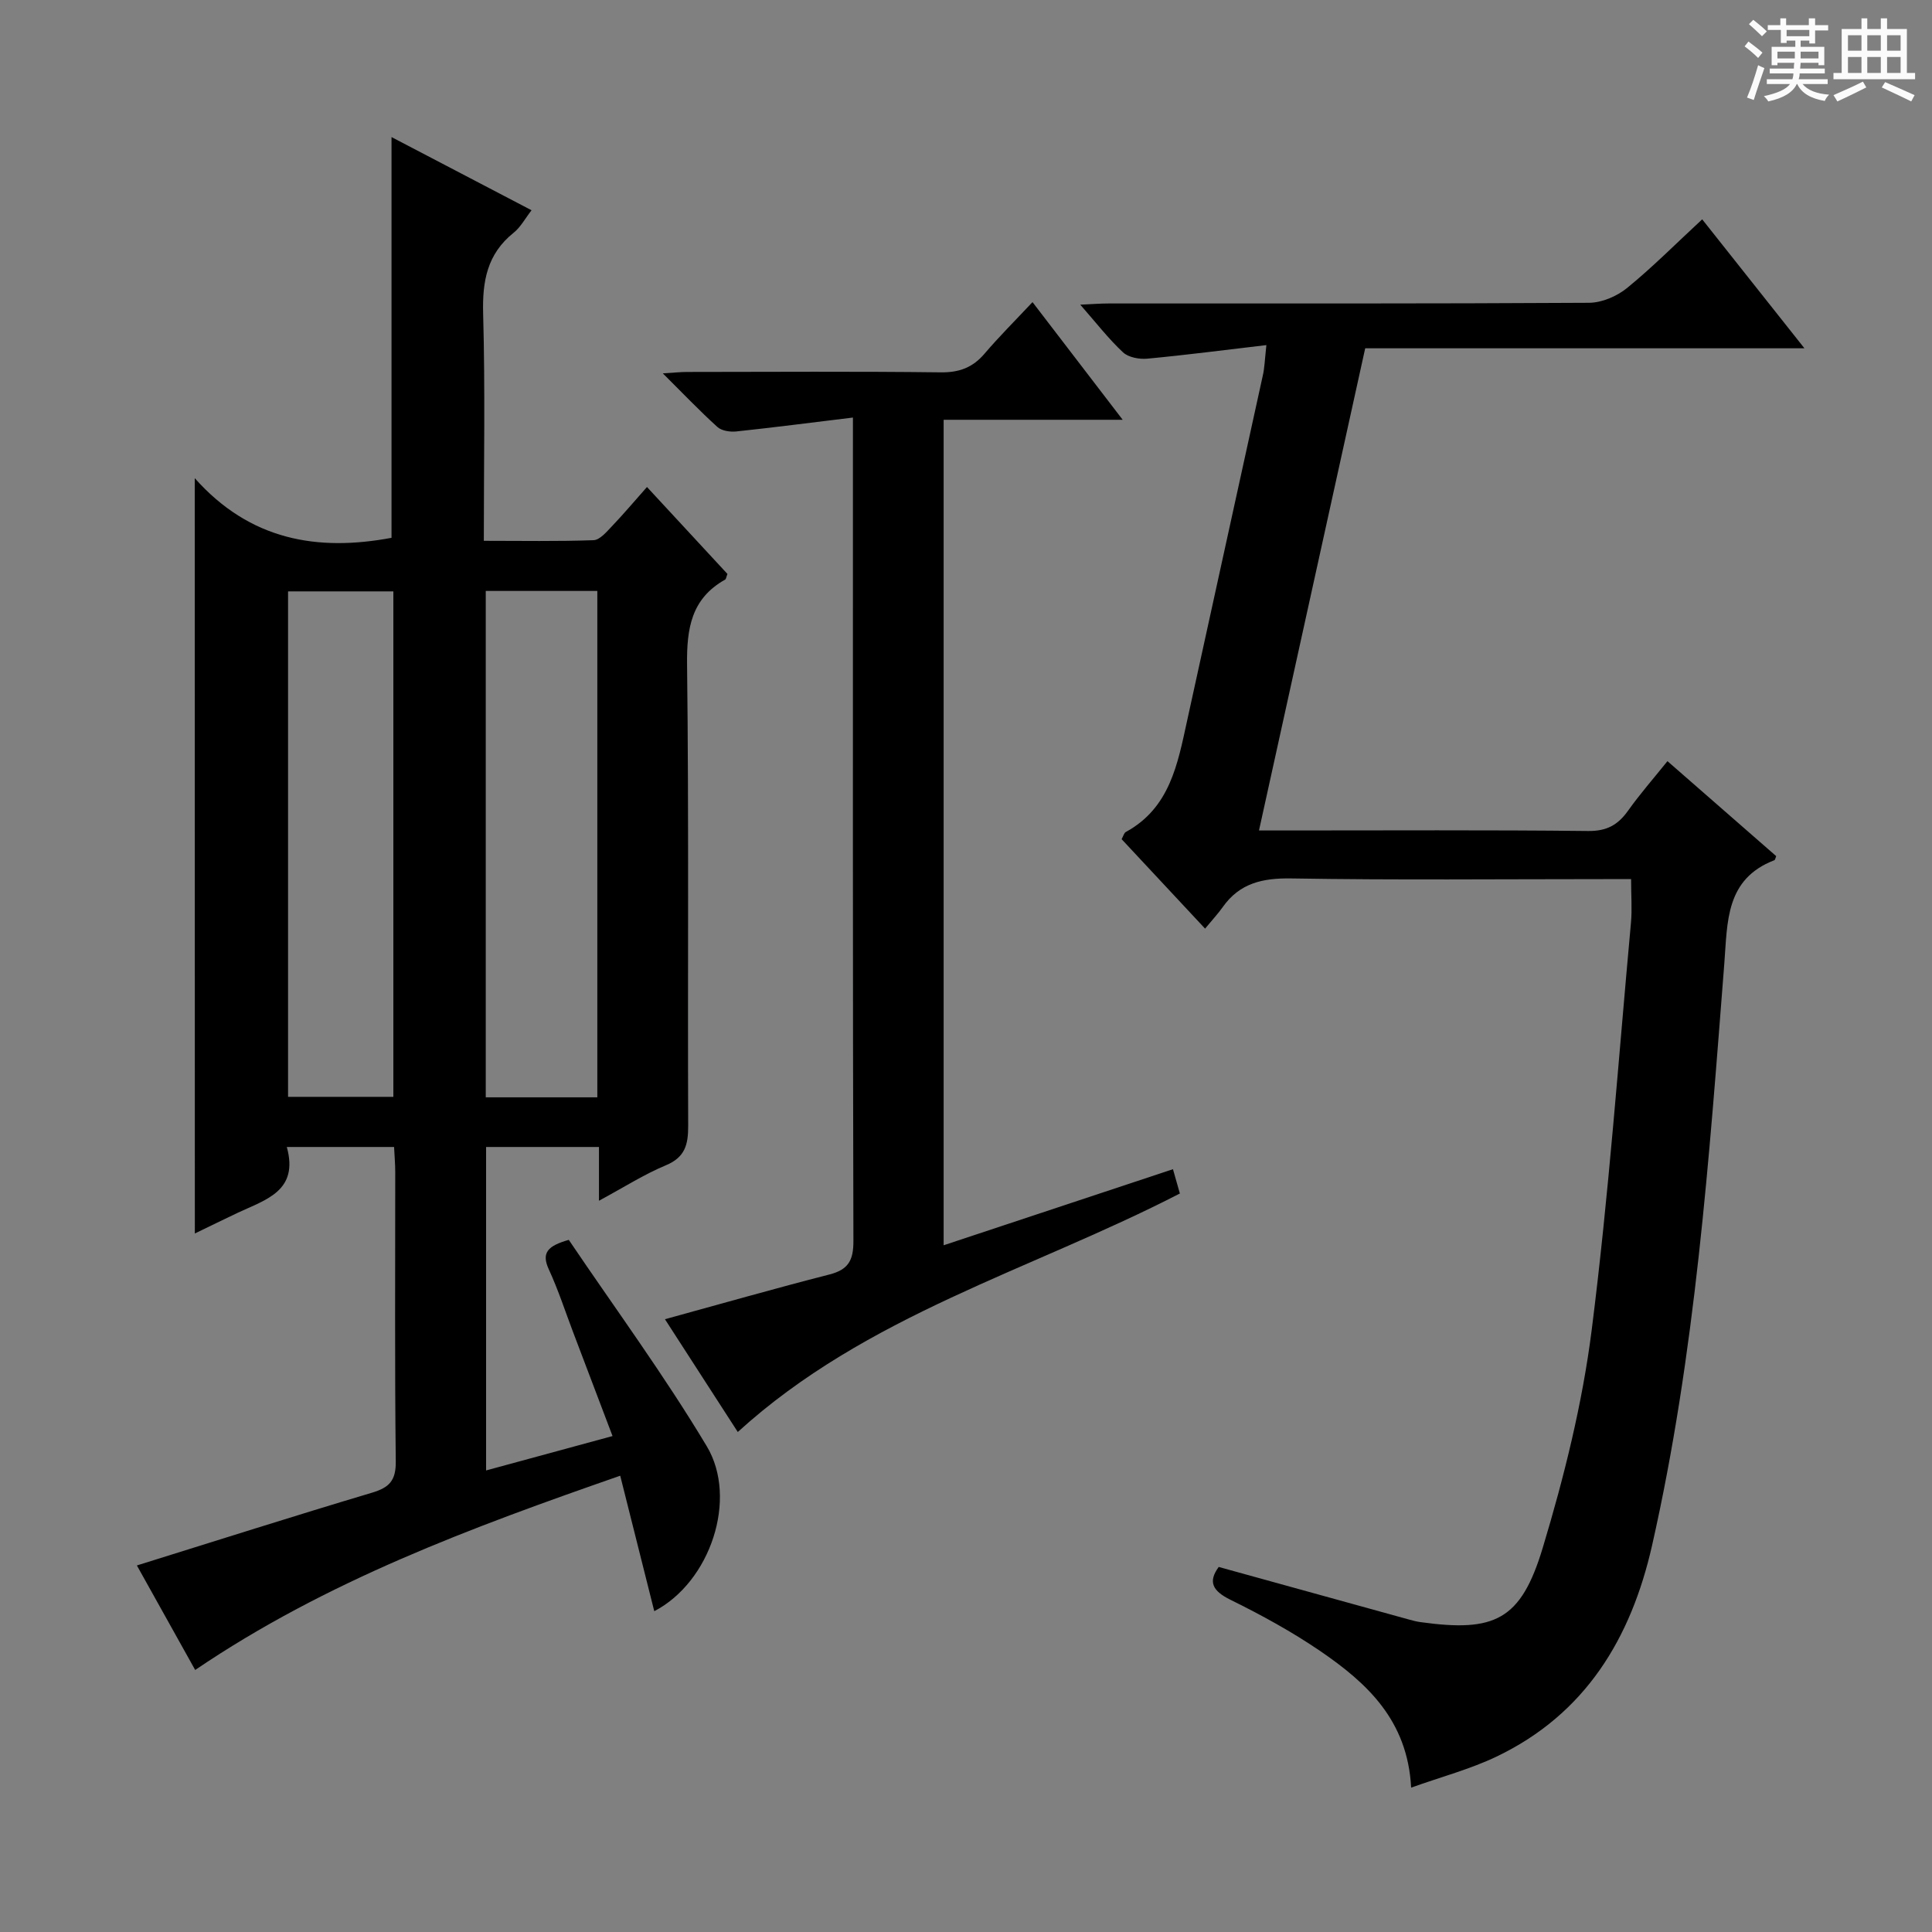 <svg enable-background="new 0 0 400 400" viewBox="0 0 400 400" xmlns="http://www.w3.org/2000/svg"><rect x="0" y="0" width="400" height="400" fill="#808080" stroke="none"/><path d="m361.2 9.6.8-1c.9.7 1.9 1.4 2.9 2.3l-.9 1.1c-1-1-2-1.8-2.8-2.4zm.5 10.6c.9-2.1 1.6-4.3 2.3-6.7.4.2.8.4 1.3.6-.7 2.1-1.5 4.3-2.2 6.6zm.4-15.2.9-.9c1 .8 2 1.6 2.8 2.4l-1 1c-.9-.9-1.8-1.7-2.7-2.5zm12.5-1.2h1.2v1.4h2.7v1.1h-2.7v2.7h-1.2v-.6h-1.8v1.3h4.9v3.8h-1.2v-.5h-3.7c0 .4-.1.9-.1 1.2h5.1v1h-5.2c0 .5-.1.9-.2 1.2h6v1h-5.2c1.1 1.3 2.9 2 5.5 2.2-.4.4-.7.8-.9 1.3-2.9-.5-4.8-1.6-5.7-3.5h-.1c-.8 1.7-2.7 2.9-5.9 3.6-.2-.4-.6-.8-.9-1.1 2.8-.6 4.6-1.4 5.4-2.5h-4.8v-1h5.3c.1-.3.2-.7.2-1.2h-4.9v-1h5c0-.4 0-.8.1-1.2h-3.5v.5h-1.2v-3.8h4.9v-1.3h-1.8v.5h-1.2v-2.7h-2.7v-1h2.6v-1.4h1.2v1.4h4.7v-1.4zm-6.6 8.3h3.6c0-.4 0-.9 0-1.4h-3.6zm1.9-4.6h4.7v-1.3h-4.7zm6.6 3.2h-3.7v1.4h3.7z" fill="#fafbfa"/><path d="m385.3 3.8h1.3v2.2h2.8v-2.2h1.3v2.2h4.1v9.1h1.7v1.3h-16.9v-1.3h1.7v-9.1h4.1v-2.2zm.4 13.1.7 1.2c-1.8.9-3.8 1.9-6 2.9-.2-.4-.5-.8-.8-1.3 2.3-1 4.3-1.9 6.1-2.8zm-3.1-6.4h2.8v-3.2h-2.8zm0 4.6h2.8v-3.3h-2.8zm4-4.6h2.8v-3.2h-2.8zm0 4.6h2.8v-3.3h-2.8zm3.7 1.9c2.1.9 4.1 1.8 6.1 2.7l-.7 1.3c-2.2-1.1-4.2-2-6.1-2.9zm3.2-9.7h-2.8v3.2h2.8zm-2.8 7.8h2.8v-3.3h-2.8z" fill="#fafbfa"/><g fill="#010000"><path d="m40.32 99c11.46 12.9 25.46 15.21 40.74 12.35 0-27.4 0-55.11 0-82.97 9.14 4.78 18.77 9.81 28.99 15.15-1.34 1.73-2.27 3.51-3.71 4.66-5.5 4.4-6.5 10.05-6.31 16.8.43 15.45.14 30.91.14 46.98 7.86 0 15.3.14 22.72-.13 1.3-.05 2.67-1.7 3.77-2.85 2.39-2.5 4.62-5.15 7.29-8.16 5.75 6.22 11.25 12.16 16.66 18-.25.63-.28 1.05-.48 1.17-7.02 3.94-7.97 10.11-7.88 17.64.38 31.82.11 63.64.23 95.46.01 3.86-.63 6.5-4.62 8.16-4.53 1.89-8.73 4.58-13.85 7.34 0-4.12 0-7.49 0-11.13-8.03 0-15.47 0-23.37 0v66.97c8.6-2.34 17.1-4.65 26.18-7.12-2.8-7.37-5.47-14.44-8.16-21.5-1.65-4.35-3.09-8.79-5.03-13-1.59-3.45-.25-4.87 4.13-6.12 9.47 14.03 19.73 27.97 28.58 42.75 6.48 10.83.76 28.06-10.88 34.13-2.33-9.25-4.58-18.24-7.05-28.05-30.8 10.73-60.88 21.82-88 40.22-4.05-7.27-8.07-14.47-12.07-21.64 16.51-5.14 32.54-10.25 48.67-15.06 3.59-1.07 4.97-2.51 4.93-6.46-.23-19.99-.1-39.98-.11-59.98 0-1.62-.15-3.24-.24-5.14-7.38 0-14.44 0-22.21 0 2.53 9.12-4.37 10.9-10.15 13.62-2.93 1.38-5.84 2.82-8.89 4.29-.02-51.99-.02-103.37-.02-156.38zm60.25 23.35v104.84h23.1c0-35.13 0-69.87 0-104.84-7.84 0-15.39 0-23.1 0zm-40.93 104.74h21.8c0-35.24 0-69.97 0-104.65-7.46 0-14.52 0-21.8 0z"/><path d="m262.19 71.45c-8.7 1.02-16.67 2.06-24.67 2.81-1.65.15-3.88-.26-5.01-1.31-3-2.8-5.54-6.09-8.85-9.87 2.44-.11 4.17-.25 5.89-.25 33.15-.01 66.31.06 99.46-.14 2.65-.02 5.75-1.35 7.84-3.05 5.27-4.29 10.08-9.15 15.57-14.23 6.95 8.77 13.71 17.29 21.17 26.7-30.82 0-60.78 0-90.94 0-7.37 33.47-14.6 66.29-21.99 99.83h5.69c20.83 0 41.65-.12 62.47.11 3.83.04 6.15-1.25 8.25-4.2 2.49-3.5 5.33-6.74 8.16-10.26 7.75 6.77 15.13 13.22 22.51 19.66-.15.35-.2.78-.39.85-10.13 3.91-9.68 12.76-10.35 21.38-3.15 40.39-5.98 80.83-14.96 120.5-4.36 19.25-13.8 34.9-32.21 43.71-5.44 2.6-11.38 4.17-17.67 6.42-.72-13.96-9.17-21.68-18.82-28.28-5.88-4.01-12.19-7.46-18.58-10.61-3.75-1.85-4.68-3.73-2.44-6.8 13.2 3.65 26.27 7.26 39.33 10.87.8.22 1.61.44 2.43.55 15.4 2.14 20.81-.38 25.33-15.39 4.44-14.72 8.2-29.85 10.13-45.07 3.55-27.99 5.55-56.18 8.13-84.29.26-2.78.03-5.61.03-9.08-1.82 0-3.59 0-5.35 0-21.66 0-43.32.22-64.97-.14-5.97-.1-10.72.96-14.24 5.95-.96 1.36-2.11 2.58-3.64 4.44-6.1-6.54-11.7-12.54-17.28-18.52.37-.66.5-1.29.86-1.48 9.13-4.98 10.74-14.07 12.69-23 5.2-23.81 10.46-47.61 15.66-71.42.38-1.59.42-3.24.76-6.39z"/><path d="m176.59 86.45c-8.73 1.06-16.44 2.06-24.17 2.88-1.27.13-3.01-.13-3.89-.93-3.68-3.33-7.11-6.93-11.3-11.1 2.27-.14 3.66-.29 5.05-.29 17.49-.02 34.99-.13 52.48.08 3.84.05 6.63-.99 9.09-3.88 3-3.52 6.3-6.8 9.92-10.66 6.41 8.36 12.23 15.95 18.67 24.36-12.8 0-24.8 0-37.07 0v170.91c15.85-5.26 31.5-10.45 47.48-15.75.5 1.75.98 3.45 1.43 5.03-30.9 15.93-64.93 25.15-91.53 49.38-5.07-7.86-10.04-15.55-15.08-23.35 11.75-3.22 22.86-6.4 34.05-9.26 3.91-1 4.98-2.91 4.97-6.92-.15-54.65-.1-109.29-.1-163.94 0-1.79 0-3.59 0-6.56z"/></g></svg>